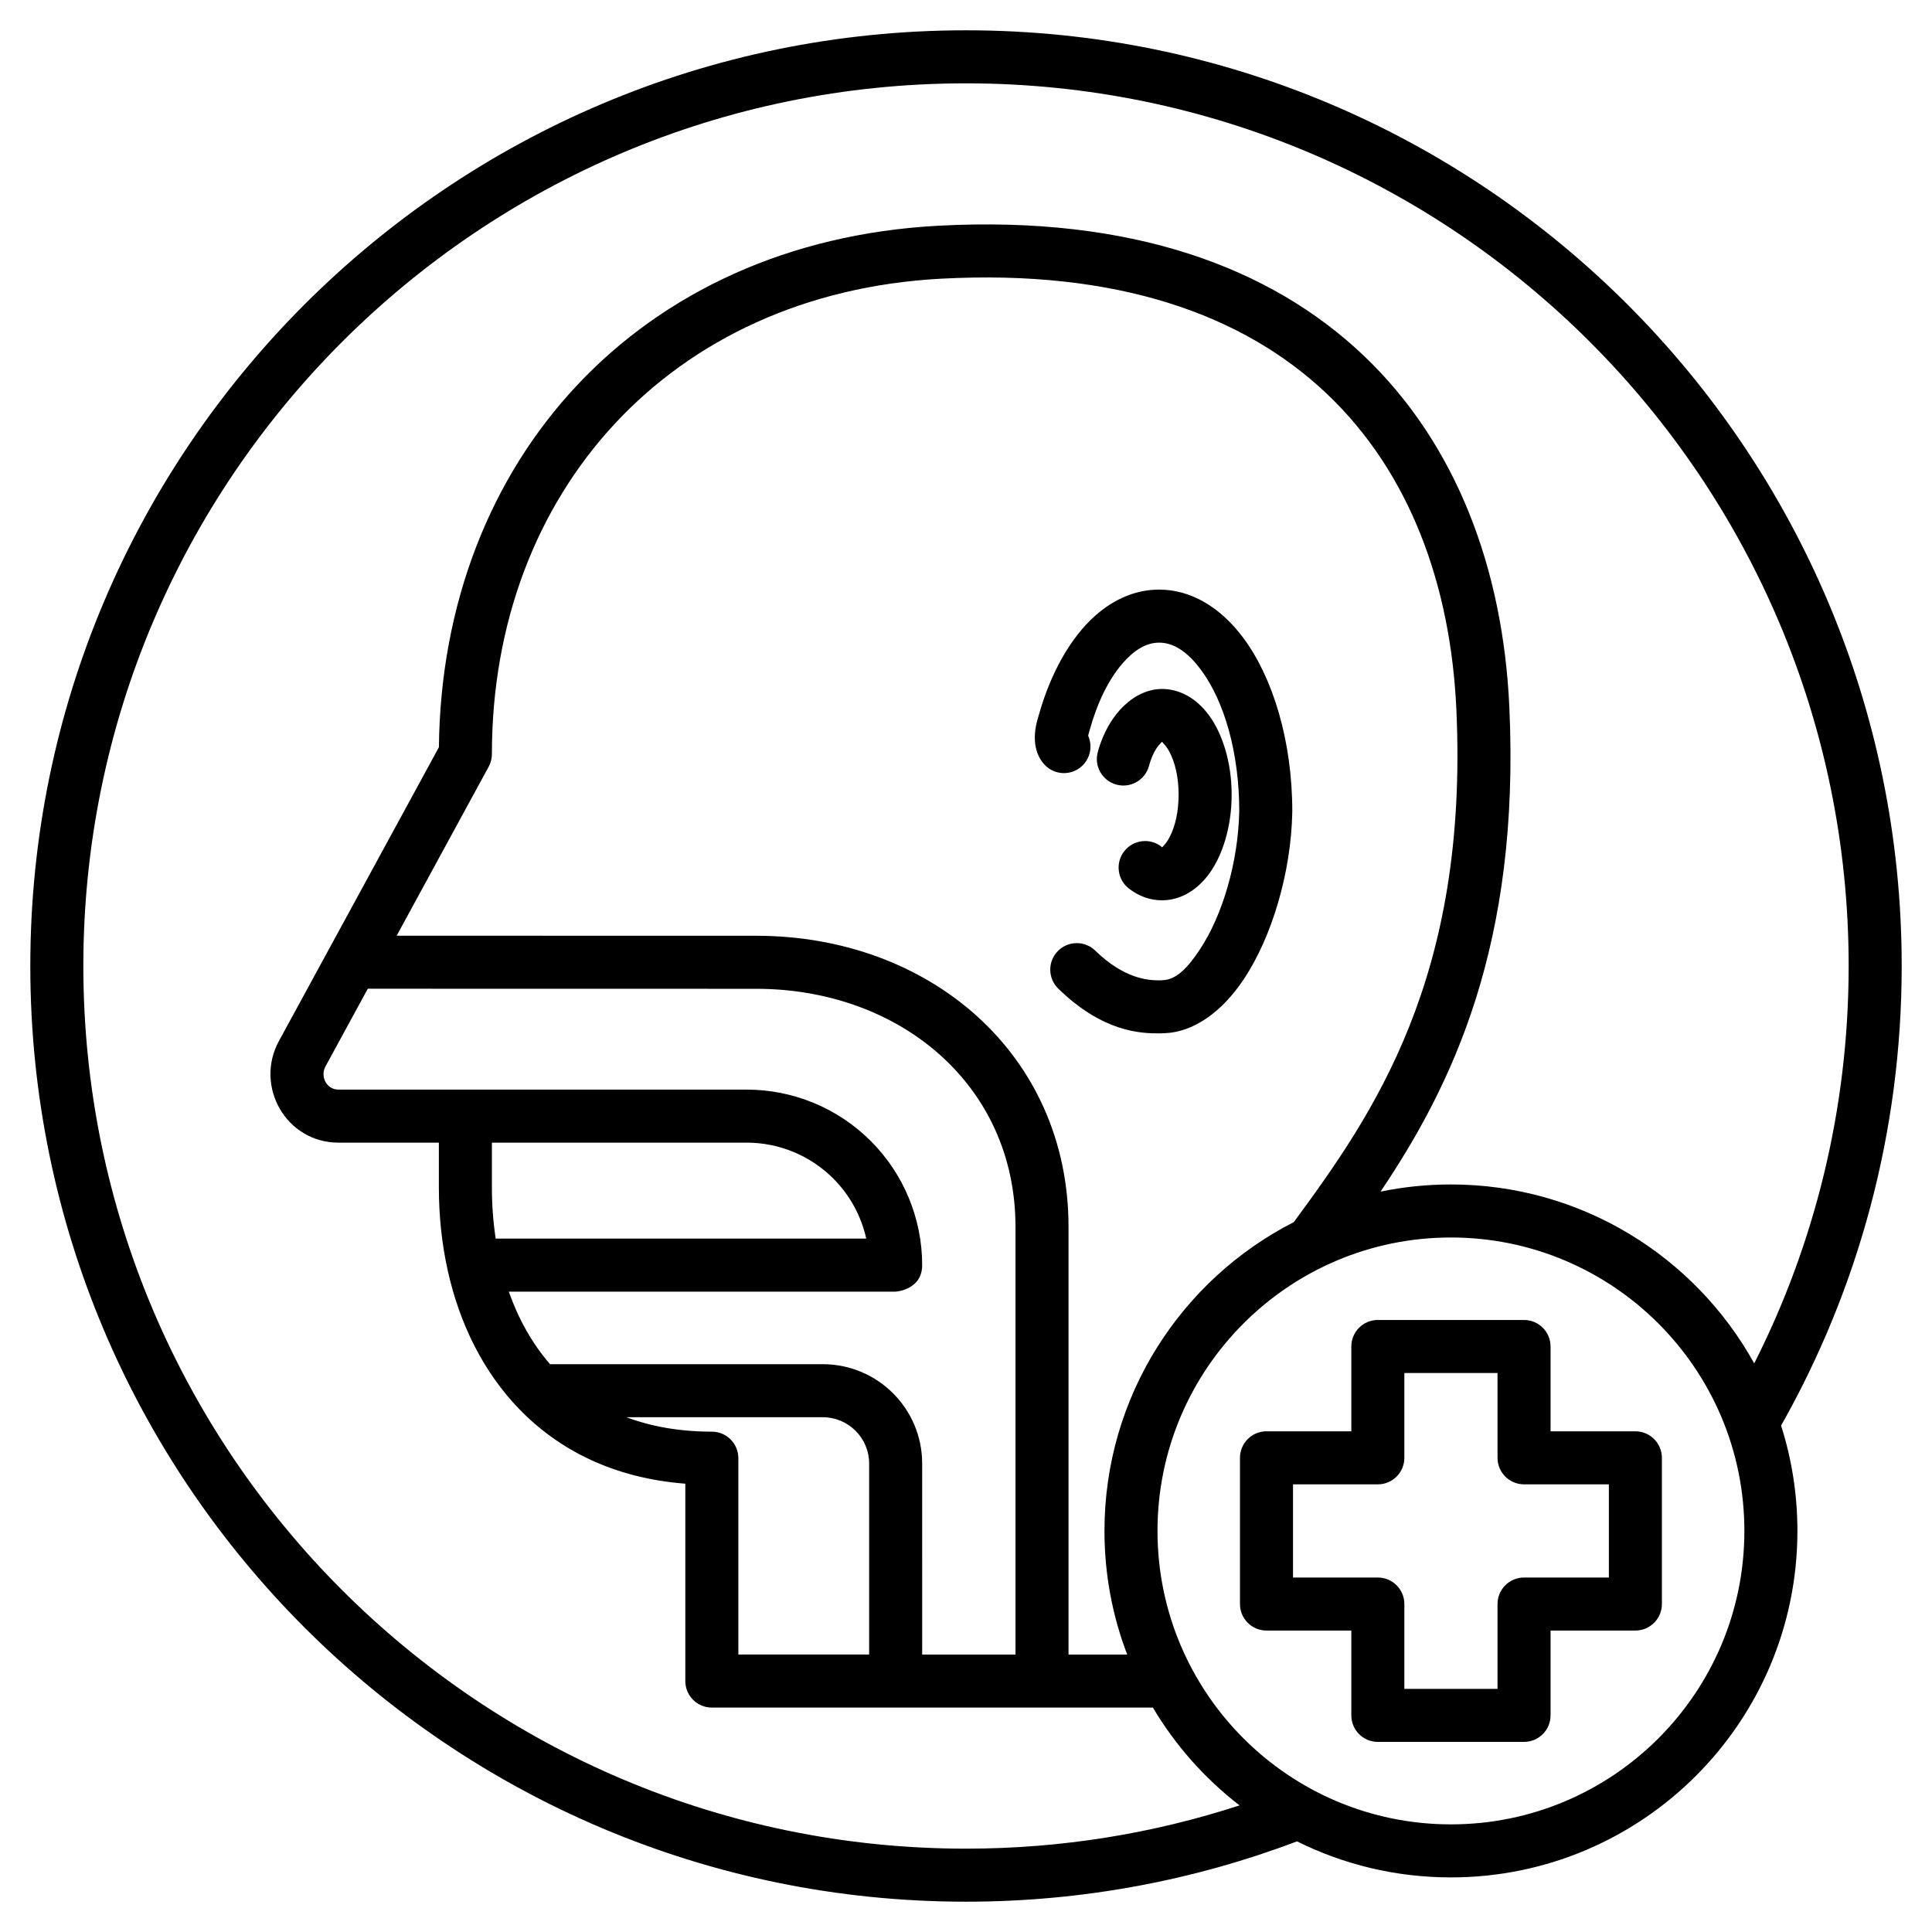 <svg clip-rule="evenodd" fill-rule="evenodd" stroke-linejoin="round" stroke-miterlimit="2" viewBox="0 0 510 510" xmlns="http://www.w3.org/2000/svg"><path d="m342.375 486.075c-27.169 10.29-56.619 15.925-87.375 15.925-136.323 0-247-110.677-247-247s110.677-247 247-247 247 110.677 247 247c0 44.079-11.573 85.476-31.84 121.318 2.801 8.772 4.312 18.116 4.312 27.811 0 50.478-40.982 91.46-91.46 91.46-14.593 0-28.392-3.425-40.637-9.514zm120.697-126.174c15.945-31.534 24.928-67.177 24.928-104.901 0-128.596-104.404-233-233-233s-233 104.404-233 233 104.404 233 233 233c25.2 0 49.471-4.008 72.209-11.423-9.159-7.067-16.942-15.831-22.878-25.819h-116.425c-3.866 0-7-3.134-7-7v-52.102c-18.865-1.462-33.326-8.851-43.816-19.672-9.51-9.81-15.757-22.53-18.877-36.499-1.584-7.097-2.363-14.515-2.363-22.017v-11.839h-26.509c-13.787 0-22.225-14.853-15.713-26.821l.001-.002s42.23-77.554 42.23-77.553c.809-75.708 52.712-133.428 131.823-137.666 51.111-2.738 87.8 11.027 112.223 34.219 24.55 23.312 36.852 56.345 38.521 92.774 2.891 62.755-15.076 99.869-33.997 127.98 6.001-1.24 12.216-1.892 18.583-1.892 34.441 0 64.461 19.078 80.06 47.233zm-165.519 76.857c-3.878-10.136-6.002-21.137-6.002-32.629 0-35.551 20.328-66.392 49.984-81.524 20.901-28.413 46.176-64.412 42.906-135.382v-.001c-1.496-32.64-12.18-62.377-34.176-83.264-22.123-21.008-55.538-32.871-101.834-30.391-71.733 3.843-118.581 56.581-118.581 125.485 0 1.169-.293 2.32-.853 3.347l-24.288 44.604c20.301.004 62.793.012 94.949.018 45.658.01 82.406 31.171 82.406 76.828v112.909zm-54.122 0h24.633v-112.909c0-37.641-30.768-62.819-68.409-62.828-37.056-.008-87.839-.017-102.569-.019l-11.161 20.497c-1.47 2.702.303 6.13 3.416 6.13h107.761c12.287 0 24.071 4.881 32.759 13.569 8.689 8.689 13.57 20.473 13.57 32.76 0 6.592-7 7.001-7 7.002h-102.12c2.505 7.101 6.099 13.625 10.882 19.152h72.003c14.489 0 26.235 11.745 26.235 26.234zm-113.581-135.129v11.839c0 4.557.329 9.078 1.002 13.492h97.812c-1.322-5.961-4.317-11.477-8.702-15.862-6.063-6.063-14.286-9.469-22.861-9.469zm35.515 72.483c6.547 2.459 14.05 3.81 22.541 3.81 3.866 0 7 3.134 7 7v51.836h34.525v-50.412c0-6.757-5.478-12.234-12.235-12.234zm122.139-180.907c-.099.303-.194.686-.266.998 1.19 2.637.656 5.85-1.559 7.955-2.8 2.661-7.234 2.549-9.896-.252-2.063-2.171-3.766-6.268-1.631-12.911 3.203-11.529 8.575-20.791 14.935-26.444 5.092-4.526 10.87-6.91 16.905-6.91 8.224 0 16.066 4.492 22.232 12.777 7.697 10.344 12.91 26.979 12.91 45.797 0 .046 0 .092-.001.138-.319 16.159-5.441 33.016-12.735 44.034-5.905 8.919-13.462 14.067-20.899 14.351-.5.033-1.002.05-1.507.05-4.745 0-14.748-.239-26.635-11.813-2.767-2.696-2.826-7.131-.131-9.899s7.131-2.827 9.899-.131c7.588 7.389 13.838 7.843 16.867 7.843.21 0 .418-.008.625-.023.1-.007.2-.012.3-.015 3.743-.112 6.843-3.614 9.807-8.091 6.043-9.127 10.133-23.126 10.41-36.523-.013-15.308-3.877-28.942-10.142-37.359-3.152-4.237-6.794-7.136-11-7.136-3.606 0-6.814 2.188-9.66 5.466-3.744 4.313-6.719 10.486-8.724 17.756-.001.003-.002.006-.003.009-.03.111-.063.22-.099.329-.001.002-.001.003-.002.004zm19.203 30.455c.226-.04.343-.313.538-.51.563-.57 1.05-1.306 1.493-2.148 1.529-2.909 2.387-6.881 2.387-11.235 0-4.45-.893-8.501-2.486-11.42-.446-.818-.935-1.53-1.5-2.068-.16-.151-.224-.408-.416-.408-.183 0-.244.247-.397.39-.325.306-.624.675-.908 1.087-.901 1.307-1.608 2.982-2.13 4.878-1.027 3.724-4.884 5.915-8.609 4.888-3.724-1.026-5.915-4.884-4.888-8.608 2.904-10.535 10.057-16.635 16.932-16.635 4.53 0 8.952 2.292 12.348 6.855 3.542 4.76 6.054 12.382 6.054 21.041 0 8.422-2.372 15.865-5.757 20.632-3.196 4.499-7.383 6.916-11.679 7.228-.32.023-.642.035-.966.035-3.084 0-6.061-1.042-8.734-3.118-3.051-2.369-3.605-6.77-1.235-9.822 2.369-3.051 6.771-3.605 9.822-1.235.061.047.07.156.131.173zm76.305 103.008c-42.752 0-77.461 34.709-77.461 77.461 0 42.751 34.709 77.46 77.461 77.46 42.751 0 77.46-34.709 77.46-77.46 0-42.752-34.709-77.461-77.46-77.461zm-26.297 103.758h-22.392c-3.865 0-7-3.134-7-7v-38.595c0-3.866 3.135-7 7-7h22.392v-22.391c0-3.866 3.134-7 7-7h38.594c3.866 0 7 3.134 7 7v22.391h22.391c3.866 0 7 3.134 7 7v38.595c0 3.866-3.134 7-7 7h-22.391v22.391c0 3.866-3.134 7-7 7h-38.594c-3.866 0-7-3.134-7-7zm14-7v22.391h24.594v-22.391c0-3.866 3.134-7 7-7h22.391v-24.595h-22.391c-3.866 0-7-3.134-7-7v-22.391h-24.594v22.391c0 3.866-3.134 7-7 7h-22.392s0 24.595.001 24.595h22.391c3.866 0 7 3.134 7 7z"/></svg>